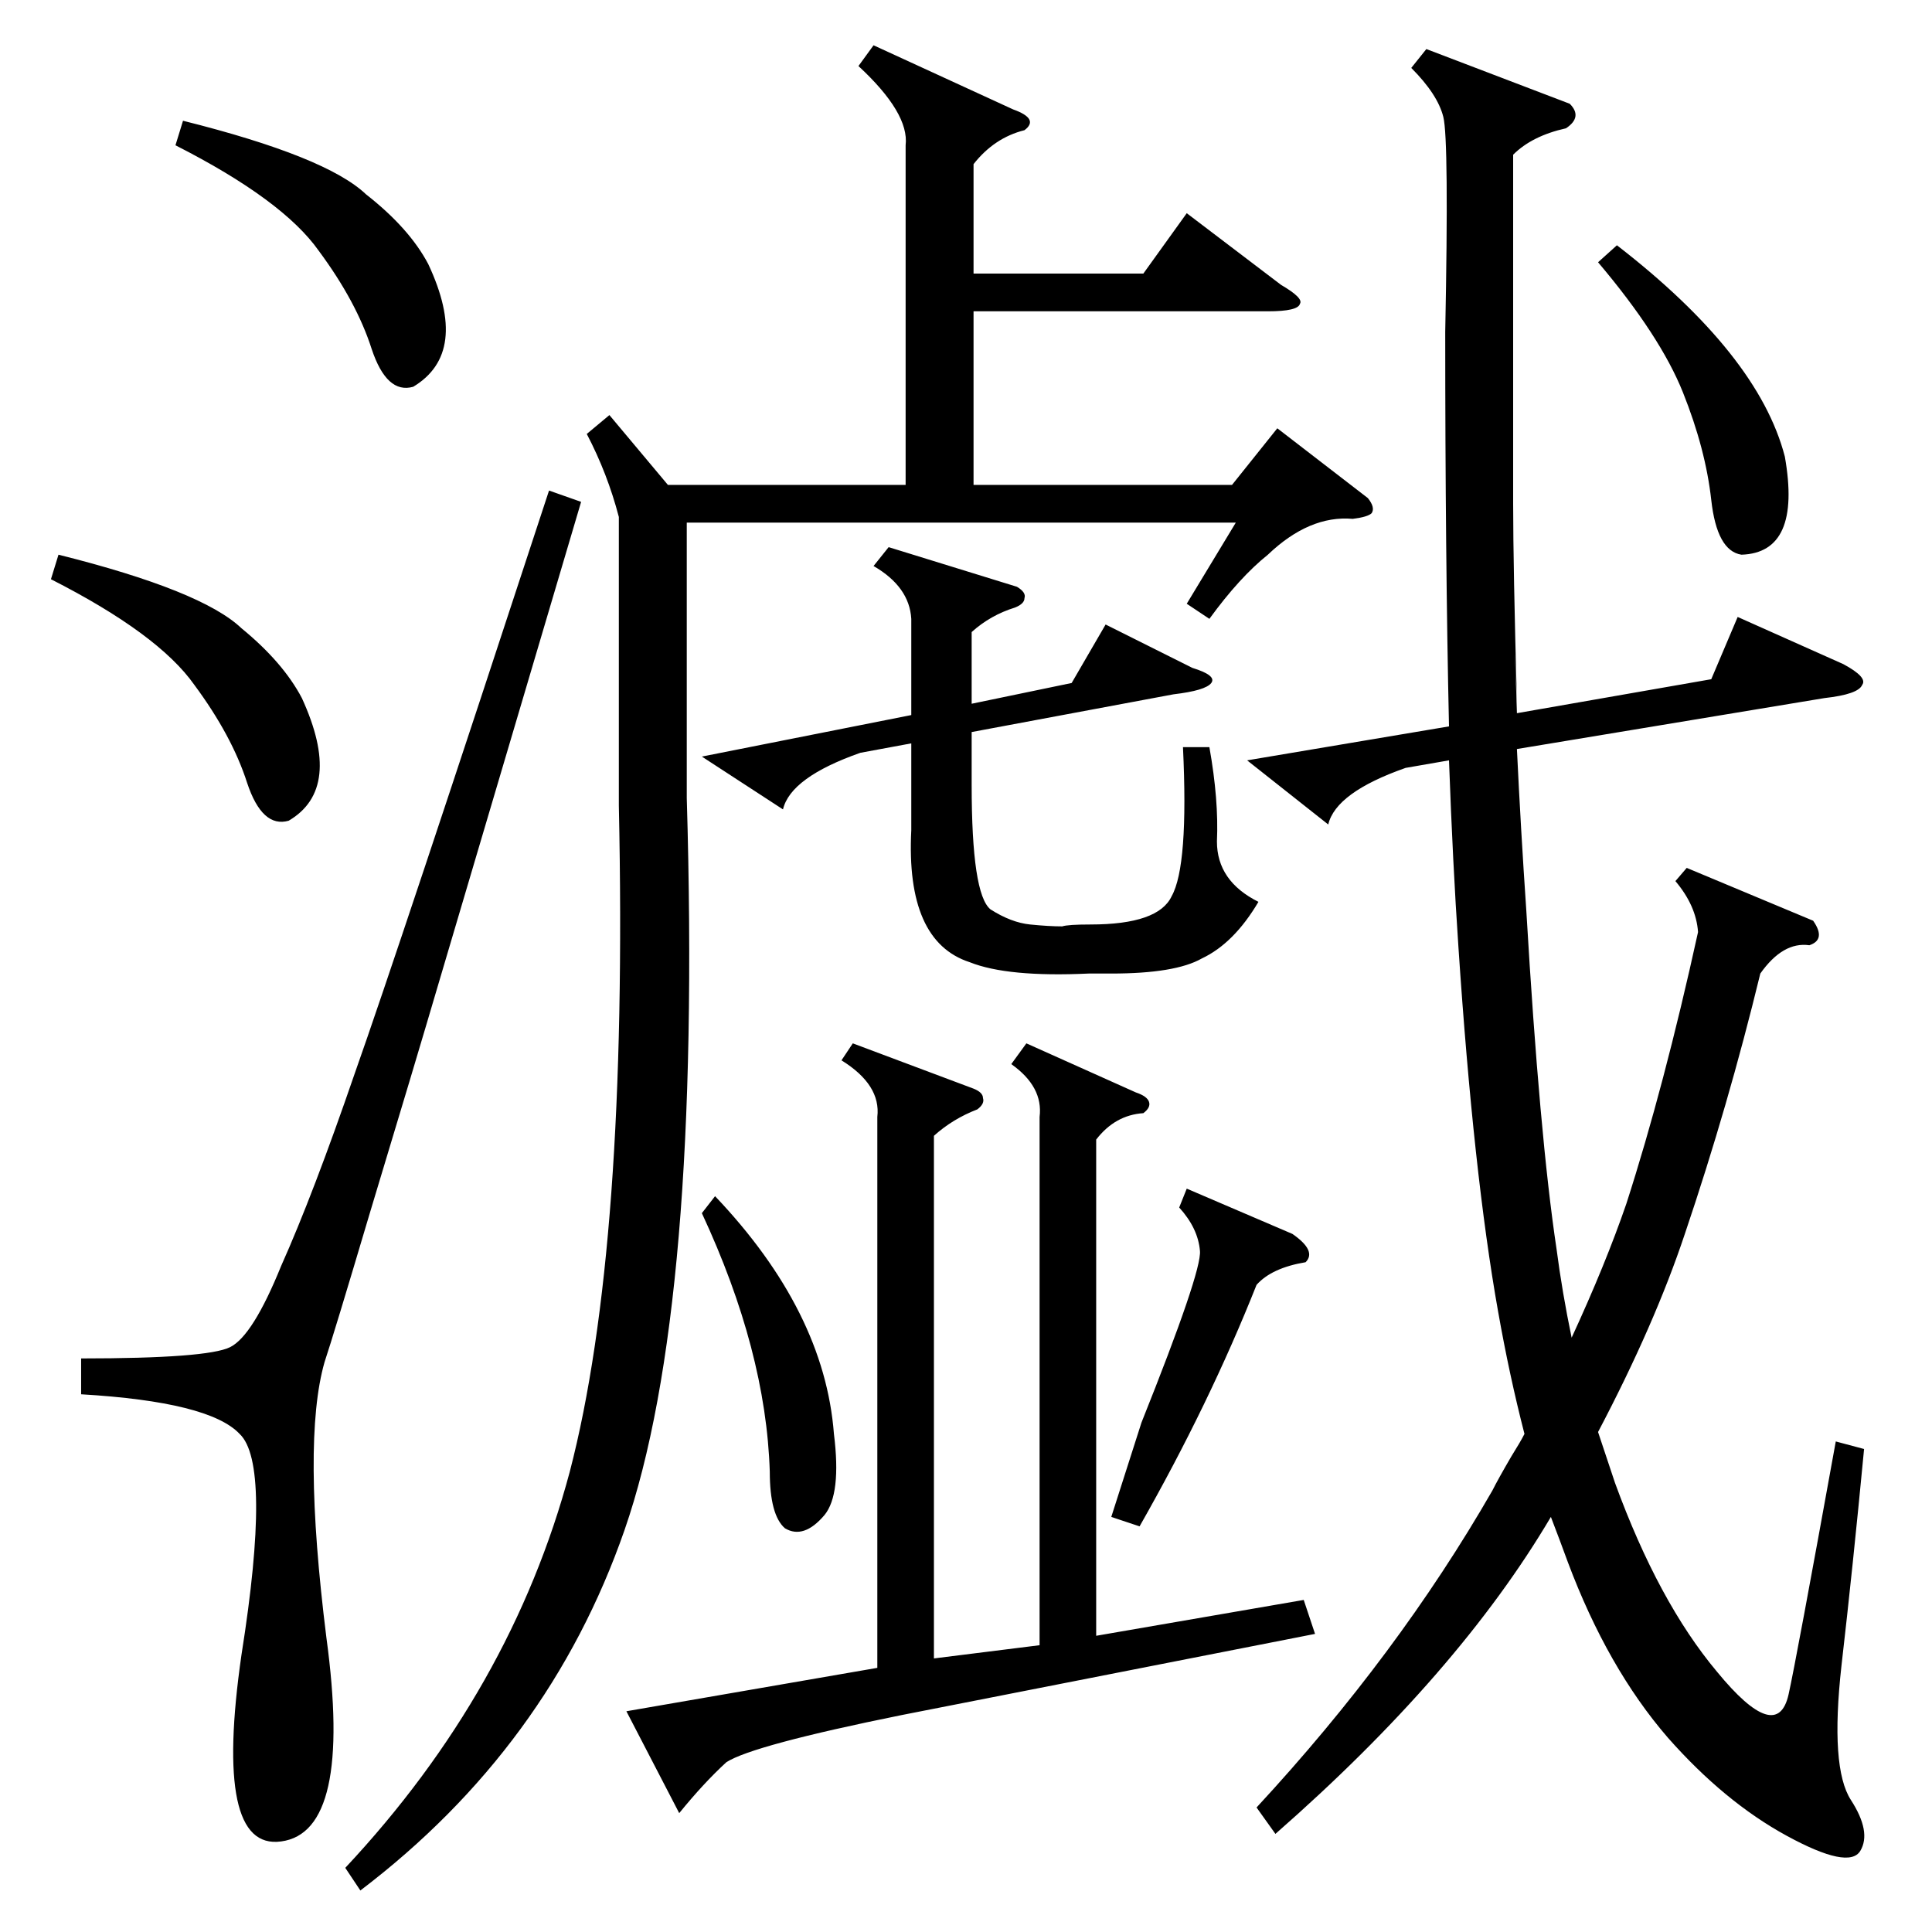 <?xml version="1.0" standalone="no"?>
<!DOCTYPE svg PUBLIC "-//W3C//DTD SVG 1.1//EN" "http://www.w3.org/Graphics/SVG/1.1/DTD/svg11.dtd" >
<svg xmlns="http://www.w3.org/2000/svg" xmlns:xlink="http://www.w3.org/1999/xlink" version="1.1" viewBox="0 -205 1024 1024">
  <g transform="matrix(1 0 0 -1 0 819)">
   <path fill="currentColor"
d="M756 998l76 -29q7 -7 -2 -13q-18 -4 -28 -14v-185q0 -33 2 -105q-2 53 0 -6l103 18l14 33l56 -25q13 -7 10 -11q-2 -5 -20 -7l-163 -27q2 -42 5 -86q7 -119 16 -179q3 -23 8 -47q18 39 29 71q20 62 38 144q-1 14 -12 27l6 7l67 -28q7 -10 -2 -13q-14 2 -26 -15
q-17 -70 -40 -138q-16 -48 -46 -105l9 -27q23 -63 54 -100q32 -39 38 -12q4 18 25 134l15 -4q-6 -63 -12 -115q-6 -54 5 -71t5 -27t-39 8t-63 52q-32 37 -53 93q-4 11 -9 24q-49 -83 -146 -168l-10 14q75 81 125 168q3 6 10 18q5 8 7 12q-8 31 -14 65q-13 73 -21 193
q-3 44 -5 99l-23 -4q-37 -13 -41 -30l-43 34l107 18q-2 90 -2 209q2 102 -1 114t-17 26zM323 804l31 -37h126v180q2 17 -25 42l8 11l74 -34q14 -5 6 -11q-16 -4 -27 -18v-58h90l23 32l50 -38q12 -7 10 -10q-1 -4 -17 -4h-156v-92h137l24 30l48 -37q4 -5 2 -8q-2 -2 -10 -3
q-23 2 -45 -19q-15 -12 -31 -34l-12 8l26 43h-291v-146q8 -270 -33 -388q-40 -115 -140 -191l-8 12q88 94 119 210q31 119 26 353v153q-6 23 -17 44zM478 115q-79 -16 -93 -25q-12 -11 -25 -27l-28 54l133 23v292q2 17 -19 30l6 9l64 -24q5 -2 5 -5q1 -3 -3 -6
q-13 -5 -23 -14v-277l56 7v280q2 16 -15 28l8 11l58 -26q6 -2 7 -5t-3 -6q-15 -1 -25 -14v-263l110 19l6 -18zM291 764l17 -6l-74 -250q-15 -51 -38 -127q-19 -64 -24 -79q-12 -42 1 -146q14 -103 -24 -108q-36 -5 -21 99q16 101 -1 117q-16 17 -84 21v19q67 0 79 6t27 43
q17 38 39 102q23 65 103 309zM539 713q5 -3 4 -6q0 -3 -5 -5q-13 -4 -23 -13v-38l53 11l18 31l46 -23q13 -4 10 -8t-20 -6l-107 -20v-28q0 -58 10 -66q11 -7 21 -8t17 -1q3 1 15 1q36 0 43 15q9 16 6 79h14q5 -28 4 -50q0 -21 22 -32q-13 -22 -30 -30q-14 -8 -48 -8h-12
q-43 -2 -63 6q-34 11 -31 70v46l-27 -5q-37 -13 -41 -30l-43 28l111 22v51q-1 17 -20 28l8 10zM93 947l4 13q76 -19 97 -39q23 -18 33 -37q22 -47 -8 -65q-14 -4 -22 20q-8 25 -28 52q-19 27 -76 56zM27 717l4 13q76 -19 97 -39q22 -18 32 -37q22 -48 -7 -65q-14 -4 -22 20
q-8 25 -28 52q-19 27 -76 56zM847 885l10 9q75 -58 89 -112q9 -51 -23 -52q-13 2 -16 29t-15 57t-45 69zM629 394l56 -24q13 -9 7 -15q-18 -3 -26 -12q-25 -63 -62 -128l-15 5l16 50q32 80 31 91q-1 12 -11 23zM372 381l7 9q58 -61 63 -126q4 -32 -5 -43q-11 -13 -21 -7
q-8 7 -8 30q-2 64 -36 137z" />
  </g>

</svg>
